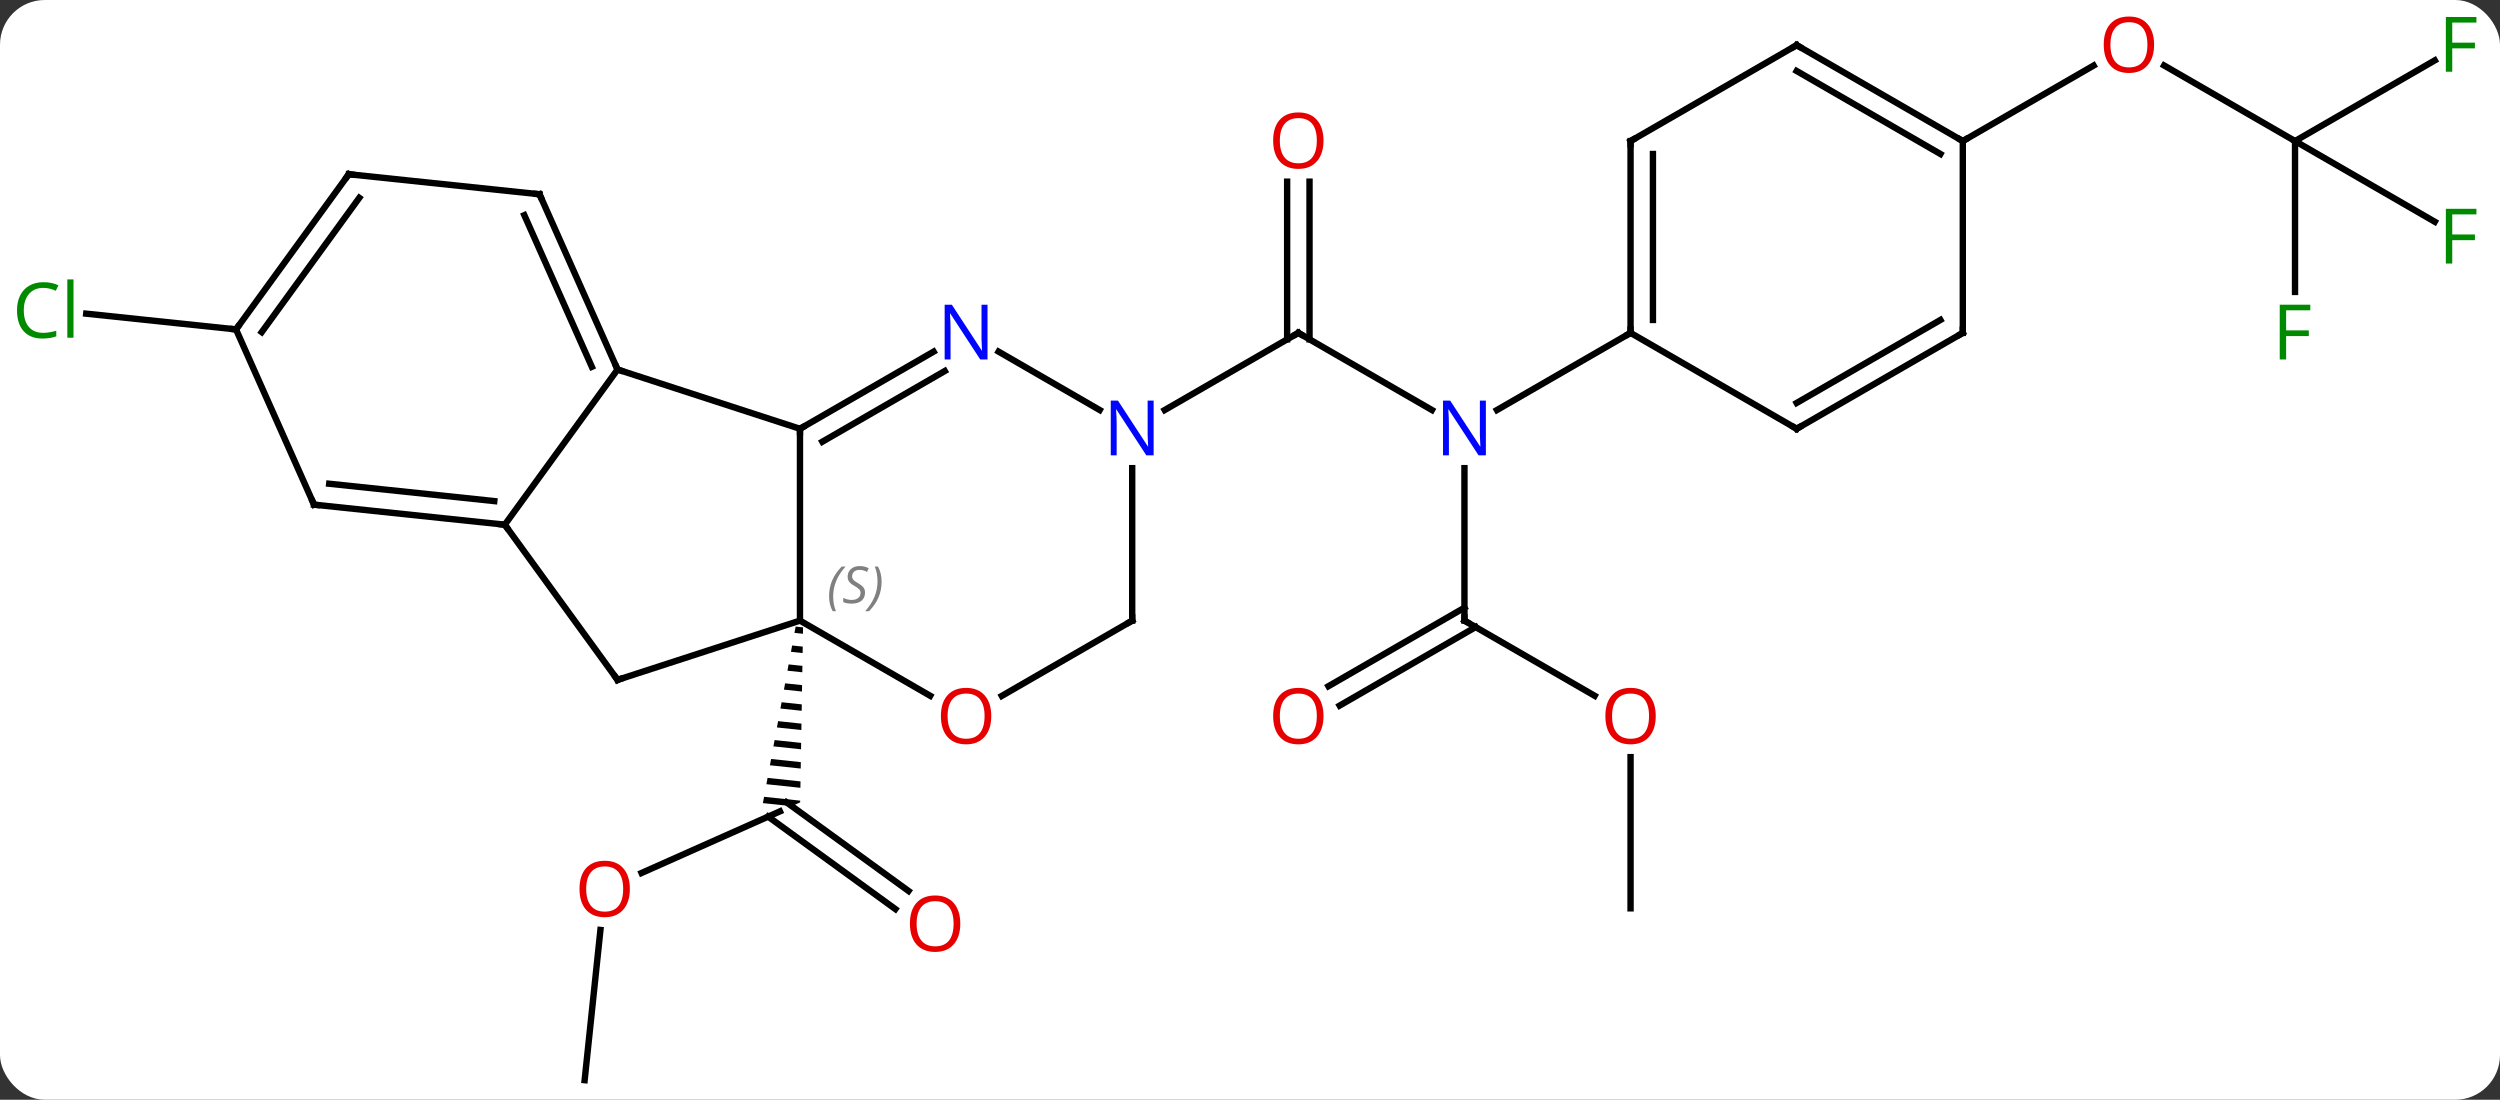 <svg width="391" viewBox="0 0 391 172" style="fill-opacity:1; color-rendering:auto; color-interpolation:auto; text-rendering:auto; stroke:black; stroke-linecap:square; stroke-miterlimit:10; shape-rendering:auto; stroke-opacity:1; fill:black; stroke-dasharray:none; font-weight:normal; stroke-width:1; font-family:'Open Sans'; font-style:normal; stroke-linejoin:miter; font-size:12; stroke-dashoffset:0; image-rendering:auto;" height="172" class="cas-substance-image" xmlns:xlink="http://www.w3.org/1999/xlink" xmlns="http://www.w3.org/2000/svg"><rect x="0" y="0" width="391" height="172" fill="#333333" stroke="none"/><svg class="cas-substance-single-component"><rect y="0" x="0" width="391" stroke="none" ry="7" rx="7" height="172" fill="white" class="cas-substance-group"/><svg y="0" x="0" width="391" viewBox="0 0 391 172" style="fill:black;" height="172" class="cas-substance-single-component-image"><svg><g><g transform="translate(196,88)" style="text-rendering:geometricPrecision; color-rendering:optimizeQuality; color-interpolation:linearRGB; stroke-linecap:butt; image-rendering:optimizeQuality;"><line y2="48.535" y1="38.898" x2="-95.662" x1="-74.019" style="fill:none;"/><line y2="54.18" y1="39.72" x2="-55.963" x1="-75.865" style="fill:none;"/><line y2="51.349" y1="37.482" x2="-53.906" x1="-72.99" style="fill:none;"/><path style="stroke:none;" d="M-71.564 9.996 L-71.747 10.982 L-70.42 11.123 L-70.42 11.123 L-70.403 10.119 L-70.403 10.119 L-71.564 9.996 ZM-72.112 12.954 L-72.295 13.94 L-72.295 13.94 L-70.469 14.134 L-70.453 13.13 L-70.453 13.13 L-72.112 12.954 ZM-72.661 15.912 L-72.844 16.898 L-70.519 17.145 L-70.519 17.145 L-70.502 16.142 L-72.661 15.912 ZM-73.209 18.871 L-73.392 19.857 L-73.392 19.857 L-70.569 20.157 L-70.552 19.153 L-70.552 19.153 L-73.209 18.871 ZM-73.758 21.829 L-73.941 22.815 L-73.941 22.815 L-70.618 23.168 L-70.618 23.168 L-70.602 22.164 L-70.602 22.164 L-73.758 21.829 ZM-74.306 24.787 L-74.489 25.773 L-74.489 25.773 L-70.668 26.179 L-70.651 25.175 L-70.651 25.175 L-74.306 24.787 ZM-74.855 27.745 L-75.037 28.732 L-75.037 28.732 L-70.718 29.19 L-70.701 28.187 L-74.855 27.745 ZM-75.403 30.704 L-75.586 31.69 L-75.586 31.69 L-70.767 32.202 L-70.767 32.202 L-70.751 31.198 L-75.403 30.704 ZM-75.952 33.662 L-76.134 34.648 L-70.817 35.213 L-70.817 35.213 L-70.8 34.209 L-70.8 34.209 L-75.952 33.662 ZM-76.5 36.62 L-76.683 37.606 L-76.683 37.606 L-72.19 38.084 L-70.854 37.489 L-70.854 37.489 L-70.85 37.22 L-70.85 37.22 L-76.5 36.62 Z"/><line y2="80.937" y1="57.443" x2="-104.562" x1="-102.093" style="fill:none;"/><line y2="-23.872" y1="-35.937" x2="27.955" x1="7.059" style="fill:none;"/><line y2="-59.585" y1="-34.927" x2="8.809" x1="8.809" style="fill:none;"/><line y2="-59.585" y1="-34.927" x2="5.309" x1="5.309" style="fill:none;"/><line y2="-23.872" y1="-35.937" x2="-13.84" x1="7.059" style="fill:none;"/><line y2="9.063" y1="-14.781" x2="33.039" x1="33.039" style="fill:none;"/><line y2="-35.937" y1="-23.872" x2="59.019" x1="38.123" style="fill:none;"/><line y2="20.822" y1="9.063" x2="53.405" x1="33.039" style="fill:none;"/><line y2="19.321" y1="7.042" x2="11.771" x1="33.039" style="fill:none;"/><line y2="22.352" y1="10.073" x2="13.521" x1="34.789" style="fill:none;"/><line y2="54.063" y1="30.415" x2="59.019" x1="59.019" style="fill:none;"/><line y2="-36.48" y1="-38.942" x2="-159.087" x1="-182.515" style="fill:none;"/><line y2="-65.937" y1="-77.758" x2="162.942" x1="142.467" style="fill:none;"/><line y2="-65.937" y1="-77.748" x2="110.982" x1="131.439" style="fill:none;"/><line y2="-78.557" y1="-65.937" x2="184.799" x1="162.942" style="fill:none;"/><line y2="-53.317" y1="-65.937" x2="184.799" x1="162.942" style="fill:none;"/><line y2="-42.343" y1="-65.937" x2="162.942" x1="162.942" style="fill:none;"/><line y2="-20.937" y1="9.063" x2="-70.884" x1="-70.884" style="fill:none;"/><line y2="18.333" y1="9.063" x2="-99.417" x1="-70.884" style="fill:none;"/><line y2="20.822" y1="9.063" x2="-50.518" x1="-70.884" style="fill:none;"/><line y2="-30.207" y1="-20.937" x2="-99.417" x1="-70.884" style="fill:none;"/><line y2="-33.002" y1="-20.937" x2="-49.988" x1="-70.884" style="fill:none;"/><line y2="-29.971" y1="-18.916" x2="-48.238" x1="-67.384" style="fill:none;"/><line y2="-5.937" y1="18.333" x2="-117.051" x1="-99.417" style="fill:none;"/><line y2="9.063" y1="20.837" x2="-18.924" x1="-39.316" style="fill:none;"/><line y2="-5.937" y1="-30.207" x2="-117.051" x1="-99.417" style="fill:none;"/><line y2="-57.615" y1="-30.207" x2="-111.618" x1="-99.417" style="fill:none;"/><line y2="-54.346" y1="-30.63" x2="-113.994" x1="-103.436" style="fill:none;"/><line y2="-23.872" y1="-33.002" x2="-24.008" x1="-39.82" style="fill:none;"/><line y2="-9.072" y1="-5.937" x2="-146.886" x1="-117.051" style="fill:none;"/><line y2="-12.342" y1="-9.629" x2="-144.511" x1="-118.695" style="fill:none;"/><line y2="-14.781" y1="9.063" x2="-18.924" x1="-18.924" style="fill:none;"/><line y2="-60.75" y1="-57.615" x2="-141.453" x1="-111.618" style="fill:none;"/><line y2="-36.48" y1="-9.072" x2="-159.087" x1="-146.886" style="fill:none;"/><line y2="-36.48" y1="-60.75" x2="-159.087" x1="-141.453" style="fill:none;"/><line y2="-36.057" y1="-57.058" x2="-155.068" x1="-139.809" style="fill:none;"/><line y2="-65.937" y1="-35.937" x2="59.019" x1="59.019" style="fill:none;"/><line y2="-63.916" y1="-37.958" x2="62.519" x1="62.519" style="fill:none;"/><line y2="-20.937" y1="-35.937" x2="84.999" x1="59.019" style="fill:none;"/><line y2="-80.937" y1="-65.937" x2="84.999" x1="59.019" style="fill:none;"/><line y2="-35.937" y1="-20.937" x2="110.982" x1="84.999" style="fill:none;"/><line y2="-37.958" y1="-24.979" x2="107.482" x1="84.999" style="fill:none;"/><line y2="-65.937" y1="-80.937" x2="110.982" x1="84.999" style="fill:none;"/><line y2="-63.916" y1="-76.896" x2="107.482" x1="84.999" style="fill:none;"/><line y2="-65.937" y1="-35.937" x2="110.982" x1="110.982" style="fill:none;"/></g><g transform="translate(196,88)" style="fill:rgb(230,0,0); text-rendering:geometricPrecision; color-rendering:optimizeQuality; image-rendering:optimizeQuality; font-family:'Open Sans'; stroke:rgb(230,0,0); color-interpolation:linearRGB;"><path style="stroke:none;" d="M-97.49 51.032 Q-97.49 53.094 -98.529 54.274 Q-99.568 55.454 -101.411 55.454 Q-103.302 55.454 -104.333 54.289 Q-105.365 53.125 -105.365 51.016 Q-105.365 48.922 -104.333 47.774 Q-103.302 46.625 -101.411 46.625 Q-99.552 46.625 -98.521 47.797 Q-97.49 48.969 -97.49 51.032 ZM-104.318 51.032 Q-104.318 52.766 -103.575 53.672 Q-102.833 54.579 -101.411 54.579 Q-99.99 54.579 -99.263 53.68 Q-98.536 52.782 -98.536 51.032 Q-98.536 49.297 -99.263 48.407 Q-99.99 47.516 -101.411 47.516 Q-102.833 47.516 -103.575 48.414 Q-104.318 49.313 -104.318 51.032 Z"/><path style="stroke:none;" d="M-45.812 56.462 Q-45.812 58.524 -46.851 59.704 Q-47.89 60.884 -49.733 60.884 Q-51.624 60.884 -52.655 59.719 Q-53.687 58.555 -53.687 56.446 Q-53.687 54.352 -52.655 53.204 Q-51.624 52.055 -49.733 52.055 Q-47.874 52.055 -46.843 53.227 Q-45.812 54.399 -45.812 56.462 ZM-52.64 56.462 Q-52.64 58.196 -51.897 59.102 Q-51.155 60.009 -49.733 60.009 Q-48.312 60.009 -47.585 59.11 Q-46.858 58.212 -46.858 56.462 Q-46.858 54.727 -47.585 53.837 Q-48.312 52.946 -49.733 52.946 Q-51.155 52.946 -51.897 53.844 Q-52.64 54.743 -52.64 56.462 Z"/></g><g transform="translate(196,88)" style="stroke-linecap:butt; text-rendering:geometricPrecision; color-rendering:optimizeQuality; image-rendering:optimizeQuality; font-family:'Open Sans'; color-interpolation:linearRGB; stroke-miterlimit:5;"><path style="fill:none;" d="M7.492 -35.687 L7.059 -35.937 L6.626 -35.687"/><path style="fill:rgb(0,5,255); stroke:none;" d="M36.391 -16.781 L35.25 -16.781 L30.562 -23.968 L30.516 -23.968 Q30.609 -22.703 30.609 -21.656 L30.609 -16.781 L29.687 -16.781 L29.687 -25.343 L30.812 -25.343 L35.484 -18.187 L35.531 -18.187 Q35.531 -18.343 35.484 -19.203 Q35.437 -20.062 35.453 -20.437 L35.453 -25.343 L36.391 -25.343 L36.391 -16.781 Z"/><path style="fill:rgb(230,0,0); stroke:none;" d="M10.996 -66.007 Q10.996 -63.945 9.957 -62.765 Q8.918 -61.585 7.075 -61.585 Q5.184 -61.585 4.153 -62.749 Q3.122 -63.914 3.122 -66.023 Q3.122 -68.117 4.153 -69.265 Q5.184 -70.414 7.075 -70.414 Q8.934 -70.414 9.965 -69.242 Q10.996 -68.07 10.996 -66.007 ZM4.168 -66.007 Q4.168 -64.273 4.911 -63.367 Q5.653 -62.46 7.075 -62.46 Q8.496 -62.46 9.223 -63.359 Q9.95 -64.257 9.95 -66.007 Q9.95 -67.742 9.223 -68.632 Q8.496 -69.523 7.075 -69.523 Q5.653 -69.523 4.911 -68.624 Q4.168 -67.726 4.168 -66.007 Z"/><path style="fill:none;" d="M33.039 8.563 L33.039 9.063 L33.472 9.313"/><path style="fill:rgb(230,0,0); stroke:none;" d="M62.956 23.993 Q62.956 26.055 61.917 27.235 Q60.878 28.415 59.035 28.415 Q57.144 28.415 56.113 27.25 Q55.081 26.086 55.081 23.977 Q55.081 21.883 56.113 20.735 Q57.144 19.586 59.035 19.586 Q60.894 19.586 61.925 20.758 Q62.956 21.93 62.956 23.993 ZM56.128 23.993 Q56.128 25.727 56.871 26.633 Q57.613 27.54 59.035 27.54 Q60.456 27.54 61.183 26.641 Q61.91 25.743 61.91 23.993 Q61.91 22.258 61.183 21.368 Q60.456 20.477 59.035 20.477 Q57.613 20.477 56.871 21.375 Q56.128 22.274 56.128 23.993 Z"/><path style="fill:rgb(230,0,0); stroke:none;" d="M10.996 23.993 Q10.996 26.055 9.957 27.235 Q8.918 28.415 7.075 28.415 Q5.184 28.415 4.153 27.25 Q3.122 26.086 3.122 23.977 Q3.122 21.883 4.153 20.735 Q5.184 19.586 7.075 19.586 Q8.934 19.586 9.965 20.758 Q10.996 21.93 10.996 23.993 ZM4.168 23.993 Q4.168 25.727 4.911 26.633 Q5.653 27.54 7.075 27.54 Q8.496 27.54 9.223 26.641 Q9.95 25.743 9.95 23.993 Q9.95 22.258 9.223 21.368 Q8.496 20.477 7.075 20.477 Q5.653 20.477 4.911 21.375 Q4.168 22.274 4.168 23.993 Z"/><path style="fill:rgb(0,138,0); stroke:none;" d="M-189.231 -42.974 Q-190.637 -42.974 -191.457 -42.037 Q-192.278 -41.099 -192.278 -39.459 Q-192.278 -37.787 -191.488 -36.865 Q-190.699 -35.943 -189.246 -35.943 Q-188.34 -35.943 -187.199 -36.271 L-187.199 -35.396 Q-188.09 -35.053 -189.387 -35.053 Q-191.278 -35.053 -192.309 -36.209 Q-193.34 -37.365 -193.34 -39.474 Q-193.34 -40.803 -192.848 -41.795 Q-192.356 -42.787 -191.418 -43.326 Q-190.481 -43.865 -189.215 -43.865 Q-187.871 -43.865 -186.856 -43.381 L-187.278 -42.521 Q-188.262 -42.974 -189.231 -42.974 ZM-184.504 -35.178 L-185.473 -35.178 L-185.473 -44.303 L-184.504 -44.303 L-184.504 -35.178 Z"/><path style="fill:rgb(230,0,0); stroke:none;" d="M140.899 -81.007 Q140.899 -78.945 139.86 -77.765 Q138.821 -76.585 136.978 -76.585 Q135.087 -76.585 134.056 -77.749 Q133.024 -78.914 133.024 -81.023 Q133.024 -83.117 134.056 -84.265 Q135.087 -85.414 136.978 -85.414 Q138.837 -85.414 139.868 -84.242 Q140.899 -83.07 140.899 -81.007 ZM134.071 -81.007 Q134.071 -79.273 134.814 -78.367 Q135.556 -77.46 136.978 -77.46 Q138.399 -77.46 139.126 -78.359 Q139.853 -79.257 139.853 -81.007 Q139.853 -82.742 139.126 -83.632 Q138.399 -84.523 136.978 -84.523 Q135.556 -84.523 134.814 -83.624 Q134.071 -82.726 134.071 -81.007 Z"/><path style="fill:rgb(0,138,0); stroke:none;" d="M187.531 -76.781 L186.531 -76.781 L186.531 -85.343 L191.313 -85.343 L191.313 -84.468 L187.531 -84.468 L187.531 -81.328 L191.078 -81.328 L191.078 -80.437 L187.531 -80.437 L187.531 -76.781 Z"/><path style="fill:rgb(0,138,0); stroke:none;" d="M187.531 -46.781 L186.531 -46.781 L186.531 -55.343 L191.313 -55.343 L191.313 -54.468 L187.531 -54.468 L187.531 -51.328 L191.078 -51.328 L191.078 -50.437 L187.531 -50.437 L187.531 -46.781 Z"/><path style="fill:rgb(0,138,0); stroke:none;" d="M161.551 -31.781 L160.551 -31.781 L160.551 -40.343 L165.333 -40.343 L165.333 -39.468 L161.551 -39.468 L161.551 -36.328 L165.098 -36.328 L165.098 -35.437 L161.551 -35.437 L161.551 -31.781 Z"/></g><g transform="translate(196,88)" style="stroke-linecap:butt; font-size:8.4px; fill:gray; text-rendering:geometricPrecision; image-rendering:optimizeQuality; color-rendering:optimizeQuality; font-family:'Open Sans'; font-style:italic; stroke:gray; color-interpolation:linearRGB; stroke-miterlimit:5;"><path style="stroke:none;" d="M-66.332 5.266 Q-66.332 3.938 -65.864 2.813 Q-65.395 1.688 -64.364 0.61 L-63.754 0.61 Q-64.723 1.672 -65.207 2.844 Q-65.692 4.016 -65.692 5.251 Q-65.692 6.579 -65.254 7.594 L-65.77 7.594 Q-66.332 6.563 -66.332 5.266 ZM-60.71 4.672 Q-60.71 5.501 -61.257 5.954 Q-61.803 6.407 -62.803 6.407 Q-63.21 6.407 -63.522 6.352 Q-63.835 6.297 -64.116 6.157 L-64.116 5.501 Q-63.491 5.829 -62.788 5.829 Q-62.163 5.829 -61.788 5.532 Q-61.413 5.235 -61.413 4.719 Q-61.413 4.407 -61.616 4.18 Q-61.819 3.954 -62.382 3.626 Q-62.975 3.297 -63.202 2.969 Q-63.428 2.641 -63.428 2.188 Q-63.428 1.454 -62.913 0.993 Q-62.397 0.532 -61.553 0.532 Q-61.178 0.532 -60.843 0.61 Q-60.507 0.688 -60.132 0.86 L-60.397 1.454 Q-60.647 1.297 -60.968 1.212 Q-61.288 1.126 -61.553 1.126 Q-62.085 1.126 -62.405 1.399 Q-62.725 1.672 -62.725 2.141 Q-62.725 2.344 -62.655 2.493 Q-62.585 2.641 -62.444 2.774 Q-62.303 2.907 -61.882 3.157 Q-61.319 3.501 -61.116 3.696 Q-60.913 3.891 -60.811 4.126 Q-60.71 4.36 -60.71 4.672 ZM-58.115 2.954 Q-58.115 4.282 -58.592 5.415 Q-59.068 6.547 -60.084 7.594 L-60.693 7.594 Q-58.756 5.438 -58.756 2.954 Q-58.756 1.626 -59.193 0.61 L-58.678 0.61 Q-58.115 1.672 -58.115 2.954 Z"/><path style="fill:none; stroke:black;" d="M-70.451 -21.187 L-70.884 -20.937 L-70.884 -20.437"/><path style="fill:none; stroke:black;" d="M-98.942 18.178 L-99.417 18.333 L-99.711 17.928"/></g><g transform="translate(196,88)" style="stroke-linecap:butt; fill:rgb(230,0,0); text-rendering:geometricPrecision; color-rendering:optimizeQuality; image-rendering:optimizeQuality; font-family:'Open Sans'; stroke:rgb(230,0,0); color-interpolation:linearRGB; stroke-miterlimit:5;"><path style="stroke:none;" d="M-40.967 23.993 Q-40.967 26.055 -42.006 27.235 Q-43.045 28.415 -44.888 28.415 Q-46.779 28.415 -47.81 27.25 Q-48.842 26.086 -48.842 23.977 Q-48.842 21.883 -47.81 20.735 Q-46.779 19.586 -44.888 19.586 Q-43.029 19.586 -41.998 20.758 Q-40.967 21.93 -40.967 23.993 ZM-47.795 23.993 Q-47.795 25.727 -47.052 26.633 Q-46.31 27.54 -44.888 27.54 Q-43.467 27.54 -42.74 26.641 Q-42.013 25.743 -42.013 23.993 Q-42.013 22.258 -42.74 21.368 Q-43.467 20.477 -44.888 20.477 Q-46.31 20.477 -47.052 21.375 Q-47.795 22.274 -47.795 23.993 Z"/><path style="fill:none; stroke:black;" d="M-99.62 -30.664 L-99.417 -30.207 L-98.942 -30.052"/><path style="fill:rgb(0,5,255); stroke:none;" d="M-41.552 -31.781 L-42.693 -31.781 L-47.381 -38.968 L-47.427 -38.968 Q-47.334 -37.703 -47.334 -36.656 L-47.334 -31.781 L-48.256 -31.781 L-48.256 -40.343 L-47.131 -40.343 L-42.459 -33.187 L-42.412 -33.187 Q-42.412 -33.343 -42.459 -34.203 Q-42.506 -35.062 -42.49 -35.437 L-42.49 -40.343 L-41.552 -40.343 L-41.552 -31.781 Z"/><path style="fill:none; stroke:black;" d="M-117.548 -5.989 L-117.051 -5.937 L-116.757 -5.532"/><path style="fill:none; stroke:black;" d="M-19.357 9.313 L-18.924 9.063 L-18.924 8.563"/><path style="fill:none; stroke:black;" d="M-111.415 -57.158 L-111.618 -57.615 L-112.115 -57.667"/><path style="fill:rgb(0,5,255); stroke:none;" d="M-15.572 -16.781 L-16.713 -16.781 L-21.401 -23.968 L-21.447 -23.968 Q-21.354 -22.703 -21.354 -21.656 L-21.354 -16.781 L-22.276 -16.781 L-22.276 -25.343 L-21.151 -25.343 L-16.479 -18.187 L-16.432 -18.187 Q-16.432 -18.343 -16.479 -19.203 Q-16.526 -20.062 -16.51 -20.437 L-16.51 -25.343 L-15.572 -25.343 L-15.572 -16.781 Z"/><path style="fill:none; stroke:black;" d="M-146.389 -9.02 L-146.886 -9.072 L-147.089 -9.529"/><path style="fill:none; stroke:black;" d="M-140.956 -60.698 L-141.453 -60.75 L-141.747 -60.346"/><path style="fill:none; stroke:black;" d="M-158.793 -36.885 L-159.087 -36.48 L-159.584 -36.532"/><path style="fill:none; stroke:black;" d="M59.019 -36.437 L59.019 -35.937 L58.586 -35.687"/><path style="fill:none; stroke:black;" d="M59.019 -65.437 L59.019 -65.937 L59.452 -66.187"/><path style="fill:none; stroke:black;" d="M84.566 -21.187 L84.999 -20.937 L85.432 -21.187"/><path style="fill:none; stroke:black;" d="M84.566 -80.687 L84.999 -80.937 L85.432 -80.687"/><path style="fill:none; stroke:black;" d="M110.549 -35.687 L110.982 -35.937 L110.982 -36.437"/><path style="fill:none; stroke:black;" d="M110.549 -66.187 L110.982 -65.937 L111.415 -66.187"/></g></g></svg></svg></svg></svg>